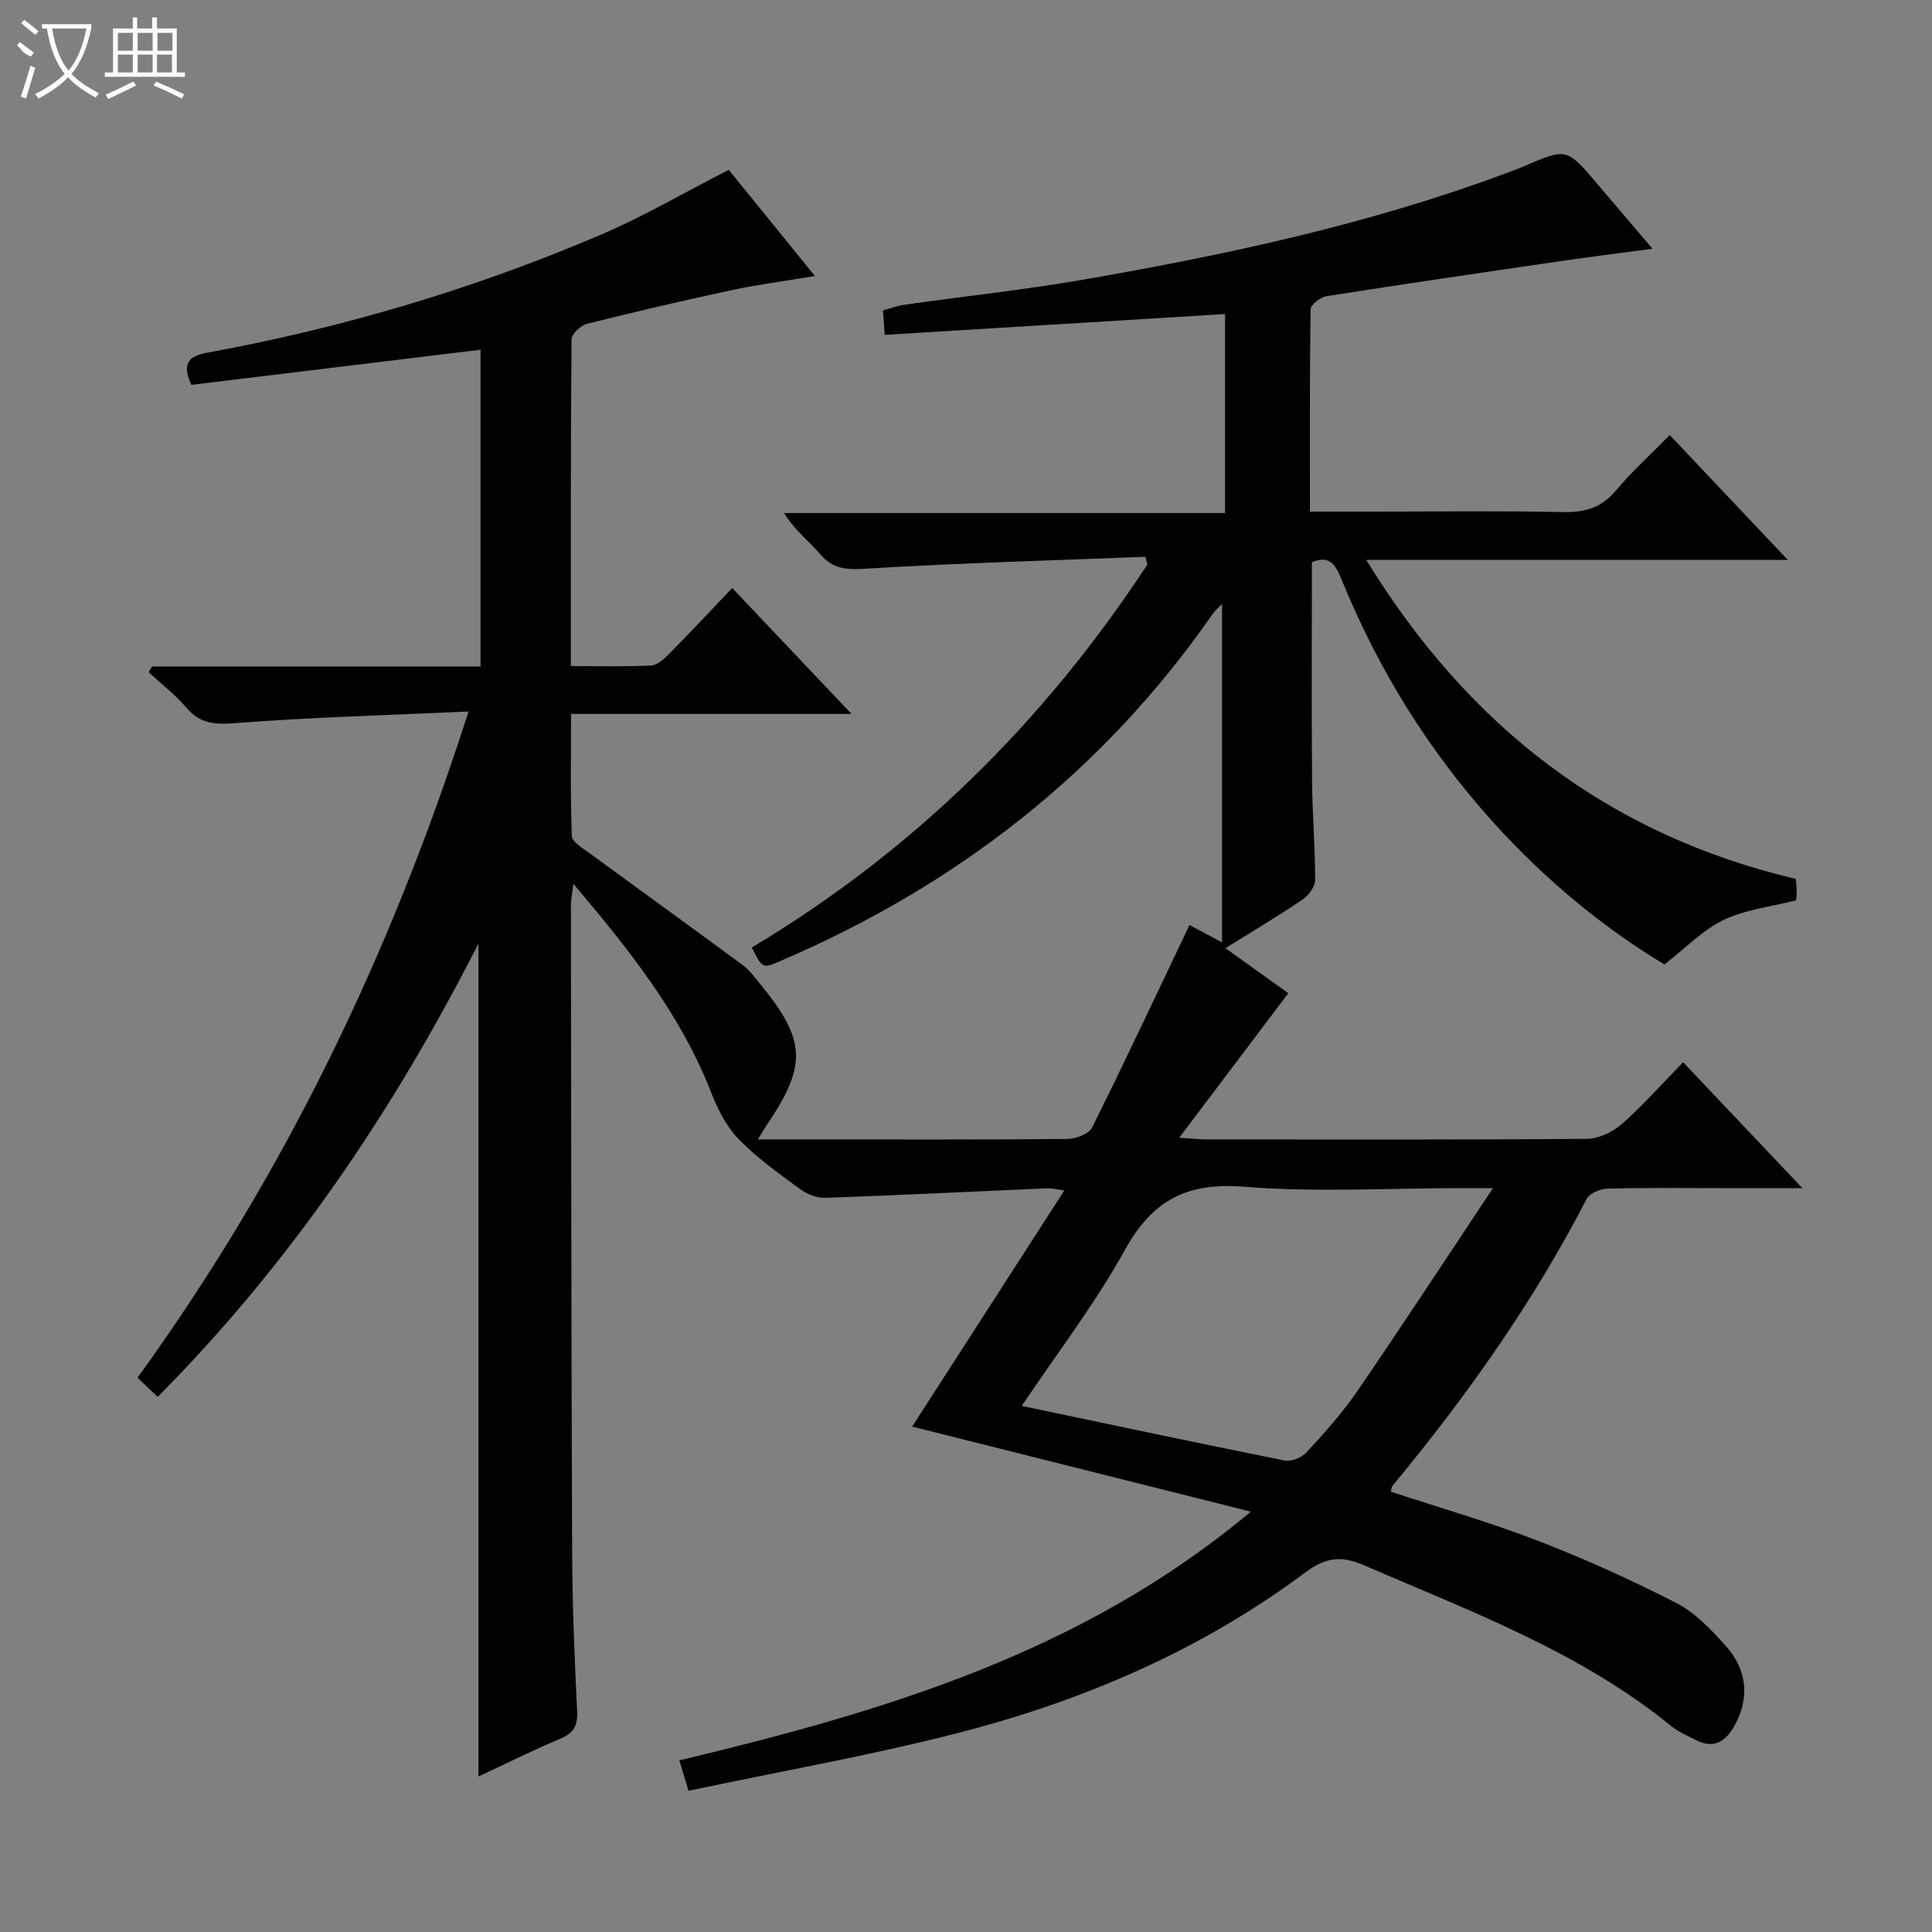 <svg enable-background="new 0 0 400 400" viewBox="0 0 400 400" xmlns="http://www.w3.org/2000/svg"><rect x="0" y="0" width="400" height="400" fill="#808080" stroke="none"/><path d="m258.97 312.97c-23.91-6-46.66-11.72-70.12-17.61 10.54-16.36 20.86-32.37 31.51-48.89-1.55-.2-2.6-.49-3.63-.44-15.27.66-30.53 1.43-45.8 1.97-1.73.06-3.79-.72-5.21-1.76-4.45-3.27-9.03-6.5-12.84-10.44-2.55-2.63-4.34-6.27-5.7-9.75-6.3-16.1-16.83-29.3-28.48-43.08-.24 2.14-.5 3.32-.5 4.5.06 44.66.08 89.33.26 133.99.04 10.98.51 21.96 1.03 32.93.14 3-.81 4.46-3.53 5.61-5.81 2.45-11.46 5.27-16.9 7.81 0-57.2 0-114.34 0-172.46-17.7 34.81-39.02 66.26-66.41 93.86-1.42-1.35-2.67-2.54-4.18-3.97 30.34-41.89 52.43-87.61 68.54-137.93-16.66.76-32.54 1.18-48.36 2.41-4.24.33-7.22.12-10.05-3.19-2.31-2.71-5.2-4.92-7.83-7.36.24-.39.48-.79.72-1.18h68c0-22.07 0-43.64 0-65.58-20.07 2.44-40.04 4.87-59.87 7.27-2.28-4.85-.03-6.05 3.38-6.68 28.01-5.13 55.17-13.2 81.34-24.38 8.99-3.84 17.49-8.83 26.54-13.46 5.62 6.92 11.46 14.12 17.84 21.99-6.25 1.04-11.75 1.75-17.16 2.91-10.05 2.15-20.06 4.48-30.03 6.98-1.3.33-3.19 2.1-3.2 3.21-.19 22.31-.14 44.61-.14 67.65 5.78 0 11.21.15 16.62-.11 1.25-.06 2.62-1.3 3.62-2.31 4.32-4.37 8.52-8.86 13.17-13.74 8.37 8.84 16.21 17.11 24.7 26.07-19.68 0-38.55 0-58.07 0 0 8.77-.16 17.04.17 25.3.05 1.23 2.27 2.51 3.66 3.53 10.57 7.75 21.2 15.42 31.75 23.19 1.31.97 2.32 2.38 3.38 3.66 9.79 11.87 10.02 17.02 1.37 29.72-.43.63-.8 1.31-1.65 2.7h11.01c17.67 0 35.33.07 53-.1 1.78-.02 4.51-1.01 5.18-2.36 6.89-13.82 13.44-27.81 20.17-41.93 1.35.71 3.5 1.86 6.74 3.58 0-23.87 0-47.01 0-70.07-.43.46-1.36 1.26-2.04 2.23-22.78 32.73-53.02 56.13-89.51 71.76-3.58 1.53-3.59 1.52-5.81-2.85 33.5-20.02 60.55-46.75 81.9-79.29-.14-.53-.27-1.06-.41-1.6-19.2.75-38.42 1.29-57.6 2.44-3.97.24-6.91.28-9.66-2.91-2.38-2.76-5.34-5-7.55-8.59h91.3c0-13.98 0-27.36 0-41.2-23.44 1.43-46.76 2.86-70.46 4.31-.14-1.98-.24-3.37-.36-5.06 1.61-.44 2.98-.97 4.4-1.17 12.5-1.77 25.06-3.11 37.49-5.27 29.46-5.13 58.66-11.4 86.8-21.85 1.25-.46 2.51-.9 3.73-1.43 9.13-3.96 9.12-3.97 15.48 3.53 3.66 4.31 7.33 8.62 11.42 13.42-6.54.88-12.66 1.64-18.77 2.53-16.26 2.37-32.52 4.75-48.75 7.3-1.25.2-3.25 1.76-3.26 2.71-.21 13.78-.15 27.56-.15 41.88h13.92c12.83 0 25.67-.18 38.5.1 4.51.1 7.92-.89 10.9-4.43 3.31-3.94 7.16-7.42 11.18-11.52 8.06 8.53 15.86 16.77 24.45 25.86-29.54 0-57.92 0-87.28 0 21.19 34.53 50.15 56.89 88.94 66.04.08 1.12.18 1.93.18 2.75 0 .64-.11 1.28-.15 1.69-5.18 1.33-10.46 1.89-14.97 4.05-4.33 2.08-7.86 5.81-12.28 9.22-12.68-7.64-24.65-17.54-35.21-29.19-13.55-14.95-24.01-31.84-31.62-50.5-1.18-2.9-2.41-5.2-6.15-3.58 0 15.1-.08 30.23.04 45.36.05 6.82.66 13.64.63 20.45 0 1.39-1.4 3.21-2.67 4.07-5.06 3.43-10.33 6.55-15.9 10.02 5.03 3.6 9.58 6.85 13.02 9.32-7.33 9.72-14.56 19.3-22.59 29.93 3.11.19 4.51.35 5.92.35 26.17.01 52.33.09 78.5-.13 2.46-.02 5.36-1.42 7.25-3.09 4.36-3.84 8.23-8.24 12.66-12.77 8.09 8.54 15.91 16.8 24.69 26.07-6.24 0-11.29 0-16.33 0-8 0-16-.11-24 .1-1.5.04-3.72.95-4.33 2.13-11.05 21.41-24.89 40.92-40.21 59.42-.19.23-.19.62-.35 1.18 10.2 3.37 20.56 6.35 30.57 10.22 9.73 3.76 19.29 8.09 28.57 12.85 3.87 1.98 7.13 5.46 10.12 8.75 4.62 5.1 5.05 10.96 1.94 16.6-1.87 3.38-4.38 4.97-8.18 2.95-1.61-.86-3.37-1.55-4.77-2.68-19-15.52-41.72-23.89-63.84-33.46-4.72-2.04-7.96-1.59-12.09 1.5-21.75 16.23-46.33 26.73-72.44 33.38-18.12 4.62-36.59 7.88-55.27 11.83-.86-2.85-1.36-4.51-1.9-6.29 42.35-10.14 83.41-22.25 118.32-51.5zm-47.43-21.89c18.77 3.94 36.57 7.73 54.42 11.3 1.37.28 3.53-.59 4.52-1.67 3.71-4.03 7.42-8.14 10.51-12.65 9.25-13.5 18.21-27.2 28.11-42.07-3.47 0-5.06 0-6.64 0-14.98 0-30.04.91-44.92-.29-11.77-.95-18.94 2.78-24.62 13.05-6.15 11.11-13.97 21.29-21.38 32.33z" fill="#010102"/><g fill="#fbfcfa"><path d="m6.4 11.7c-2-.8-1.9-1.6-2.9-2.3l.6-.7c.9.7 1.9 1.4 2.9 2.2zm-2.1 8.3c.7-2.1 1.4-4.2 2-6.4.2.1.6.3 1 .4-.7 2.3-1.3 4.4-1.9 6.4zm3-12.8c-1.1-.9-2.1-1.7-2.9-2.4l.6-.7c1 .8 2 1.5 3 2.4zm1.4-1.3v-.9h10.2v.9c-.9 4.2-2.3 7.3-4.1 9.4 1.3 1.4 3.2 2.7 5.7 4-.2.2-.4.5-.7.9-2.5-1.4-4.4-2.7-5.7-4.2-1.4 1.5-3.5 3-6.1 4.4 0 0 0 0-.1-.1-.3-.4-.5-.7-.7-.8 2.7-1.3 4.7-2.8 6.2-4.2-1.8-2.2-3-5.3-3.7-9.4zm9.2 0h-7.1c.6 3.8 1.7 6.7 3.4 8.7 1.7-2 2.9-4.8 3.7-8.7z"/><path d="m31.6 3.6h.9v2.3h4.1v9.1h1.7v.9h-16.6v-.9h1.7v-9.1h4.1v-2.3h.9v2.3h3.1v-2.3zm-4 13.3.6.8c-1.9.9-3.8 1.9-5.8 2.8-.2-.3-.3-.6-.5-.9 2-.9 3.9-1.8 5.7-2.7zm-3.2-10.1v3.7h3.1v-3.7zm0 4.5v3.7h3.1v-3.7zm4.1-4.5v3.7h3.1v-3.7zm0 4.5v3.7h3.1v-3.7zm9.1 9.1c-2.1-1.1-4.1-2-5.8-2.7l.5-.8c2.2.9 4.1 1.8 5.8 2.6l-.4.9zm-1.9-13.6h-3.1v3.7h3.1zm-3.2 4.5v3.7h3.1v-3.7z"/></g></svg>